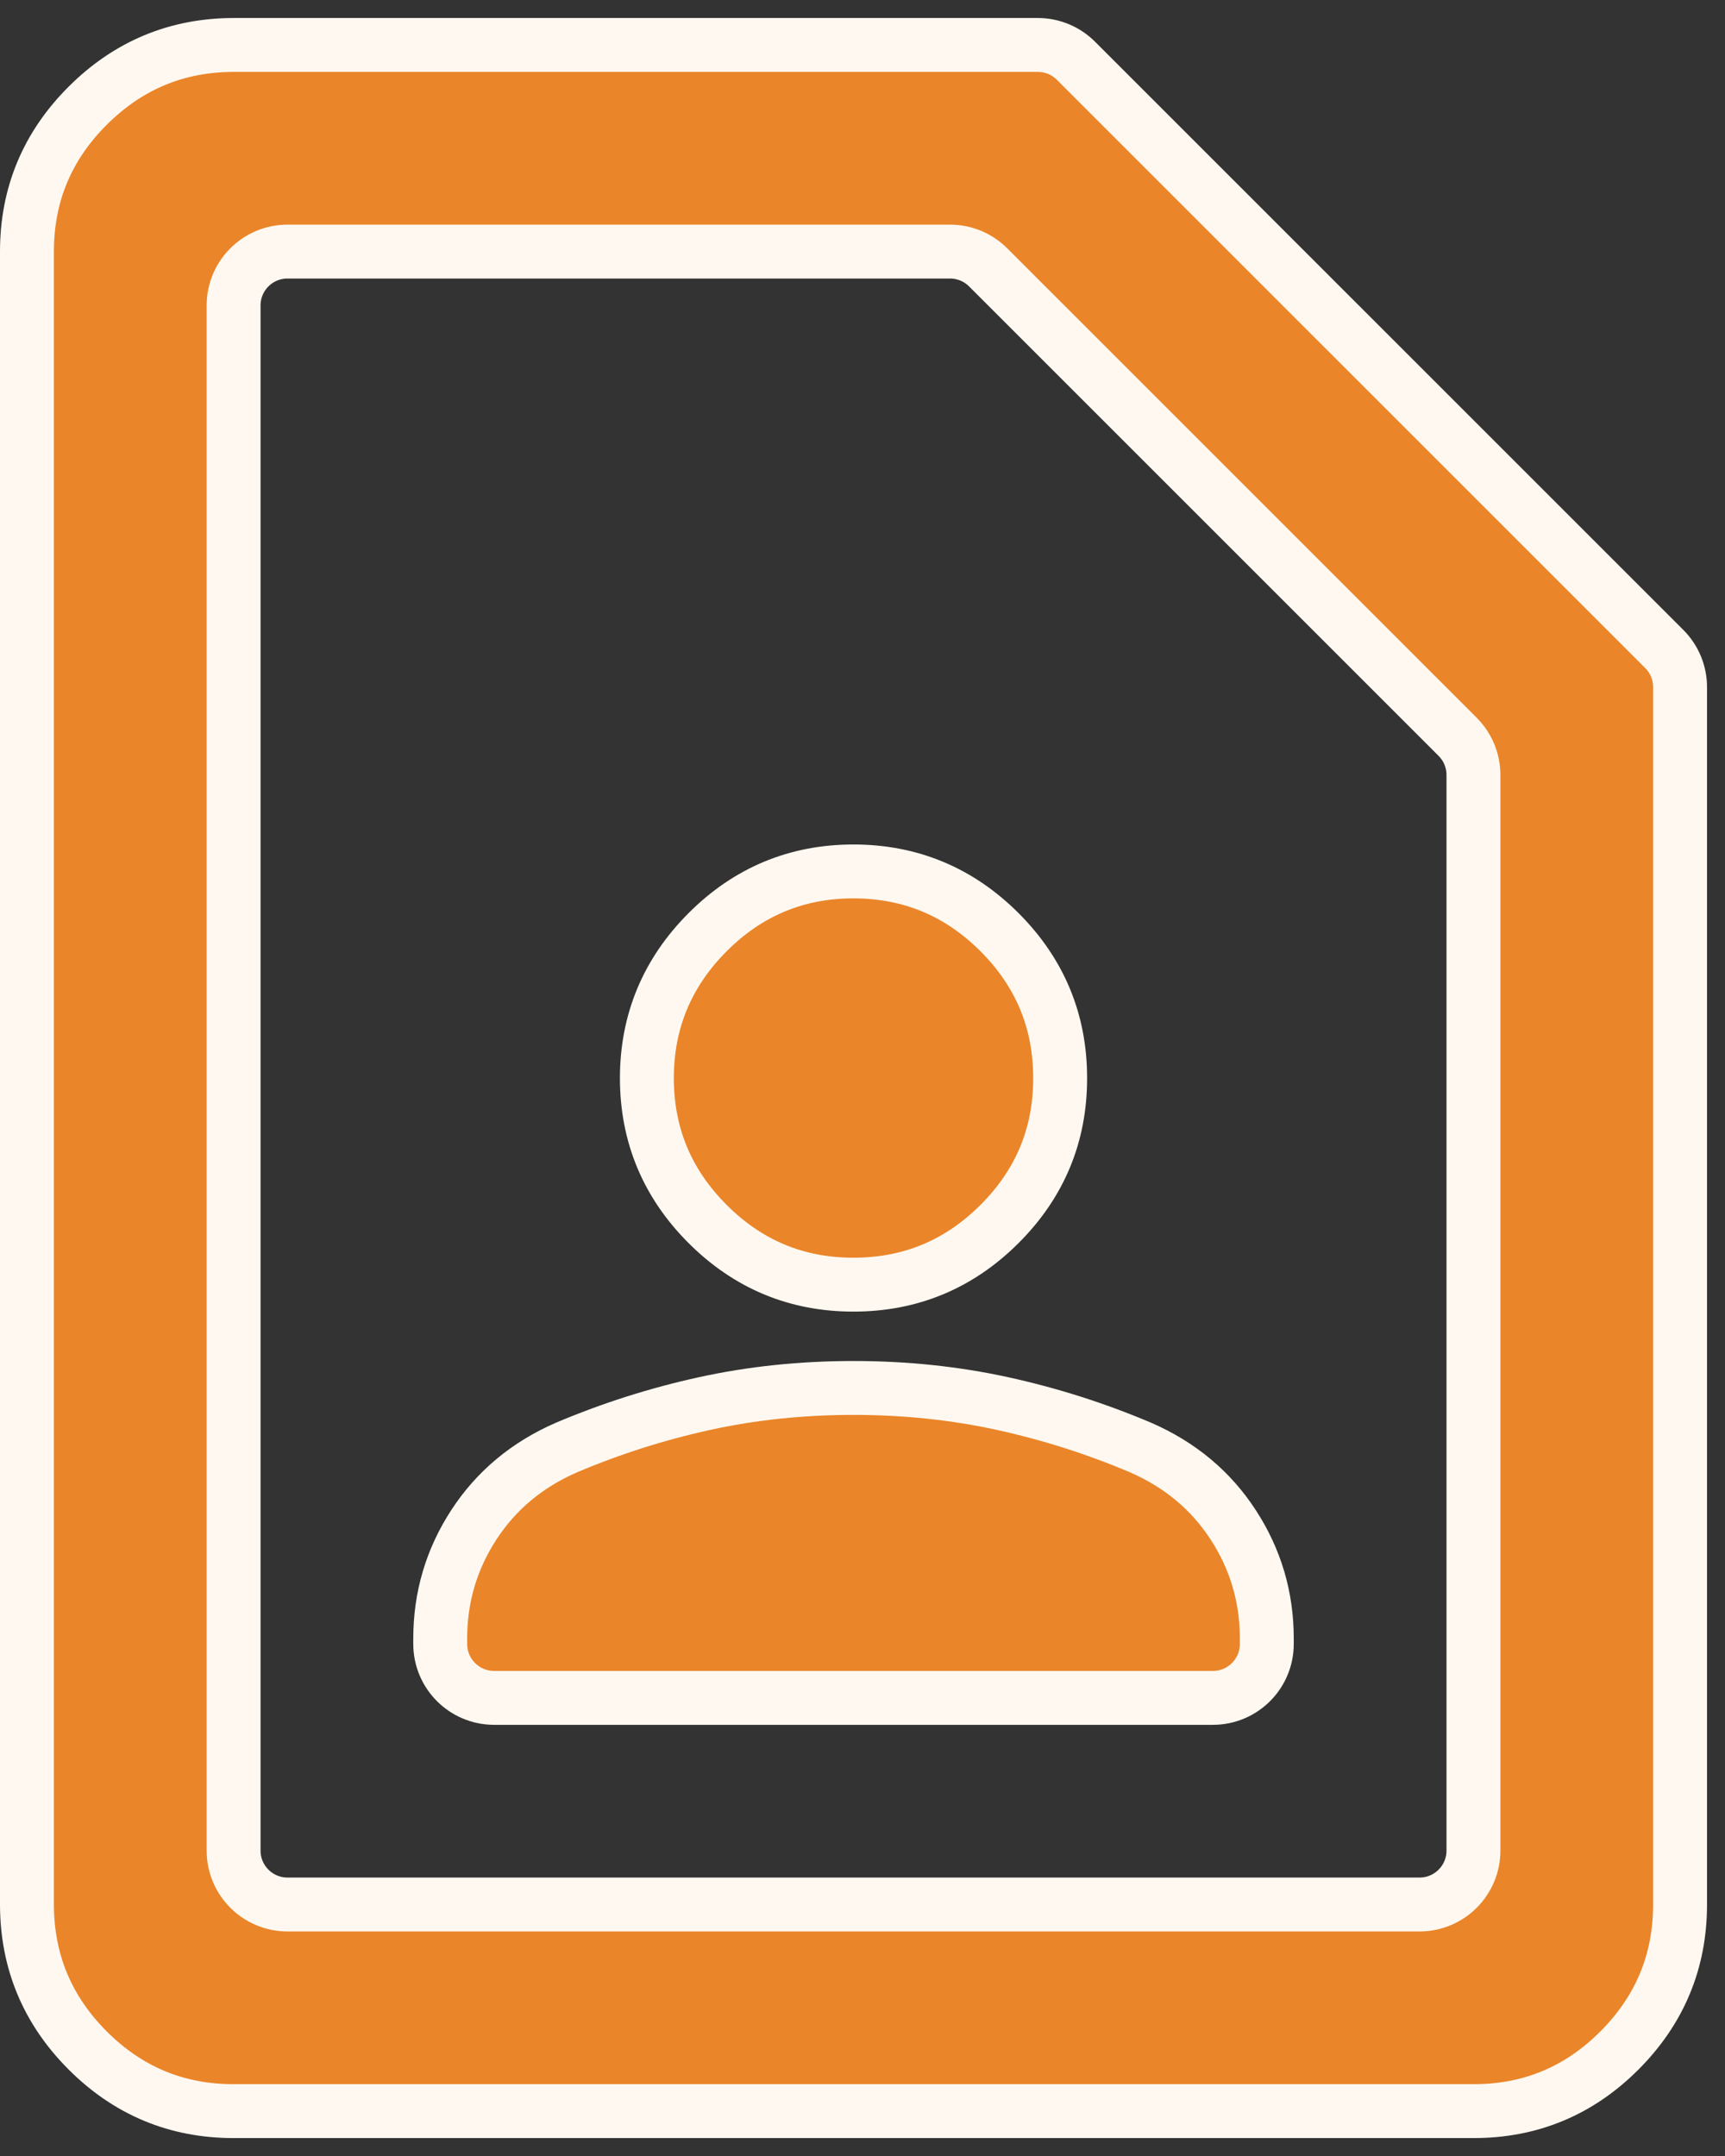 <svg width="64" height="80" viewBox="0 0 64 80" fill="none" xmlns="http://www.w3.org/2000/svg">
<rect x="0" y="0" width="64" height="80" fill="#333333" stroke="none"/>
<path d="M31.667 47.668C33.775 47.668 35.581 46.918 37.083 45.418C38.586 43.918 39.336 42.112 39.333 40.001C39.333 37.893 38.583 36.089 37.083 34.589C35.583 33.089 33.778 32.337 31.667 32.335C29.558 32.335 27.754 33.086 26.254 34.589C24.754 36.091 24.003 37.895 24 40.001C24 42.11 24.751 43.915 26.254 45.418C27.757 46.92 29.561 47.67 31.667 47.668ZM16.333 61.001C16.333 62.106 17.229 63.001 18.333 63.001H45C46.105 63.001 47 62.106 47 61.001V60.797C47 59.264 46.585 57.858 45.754 56.581C44.924 55.303 43.774 54.344 42.304 53.706C40.643 53.003 38.933 52.46 37.175 52.076C35.417 51.693 33.581 51.501 31.667 51.501C29.75 51.501 27.914 51.693 26.158 52.076C24.402 52.46 22.693 53.003 21.029 53.706C19.56 54.344 18.41 55.303 17.579 56.581C16.749 57.858 16.333 59.264 16.333 60.797V61.001ZM54.667 78.335H8.667C6.558 78.335 4.754 77.585 3.254 76.085C1.754 74.584 1.003 72.779 1 70.668V9.335C1 7.226 1.751 5.422 3.254 3.922C4.757 2.422 6.561 1.671 8.667 1.668H38.505C39.035 1.668 39.544 1.879 39.919 2.254L61.748 24.082C62.123 24.457 62.333 24.966 62.333 25.496V70.668C62.333 72.776 61.583 74.582 60.083 76.085C58.583 77.587 56.778 78.337 54.667 78.335ZM52.667 70.668C53.771 70.668 54.667 69.772 54.667 68.668V28.755C54.667 28.224 54.456 27.716 54.081 27.34L36.661 9.92C36.286 9.545 35.777 9.335 35.247 9.335H10.667C9.562 9.335 8.667 10.23 8.667 11.335V68.668C8.667 69.772 9.562 70.668 10.667 70.668H52.667Z" fill="#EA8529" stroke="#FFF8F0" stroke-width="2" stroke-linejoin="round"/>
</svg>
